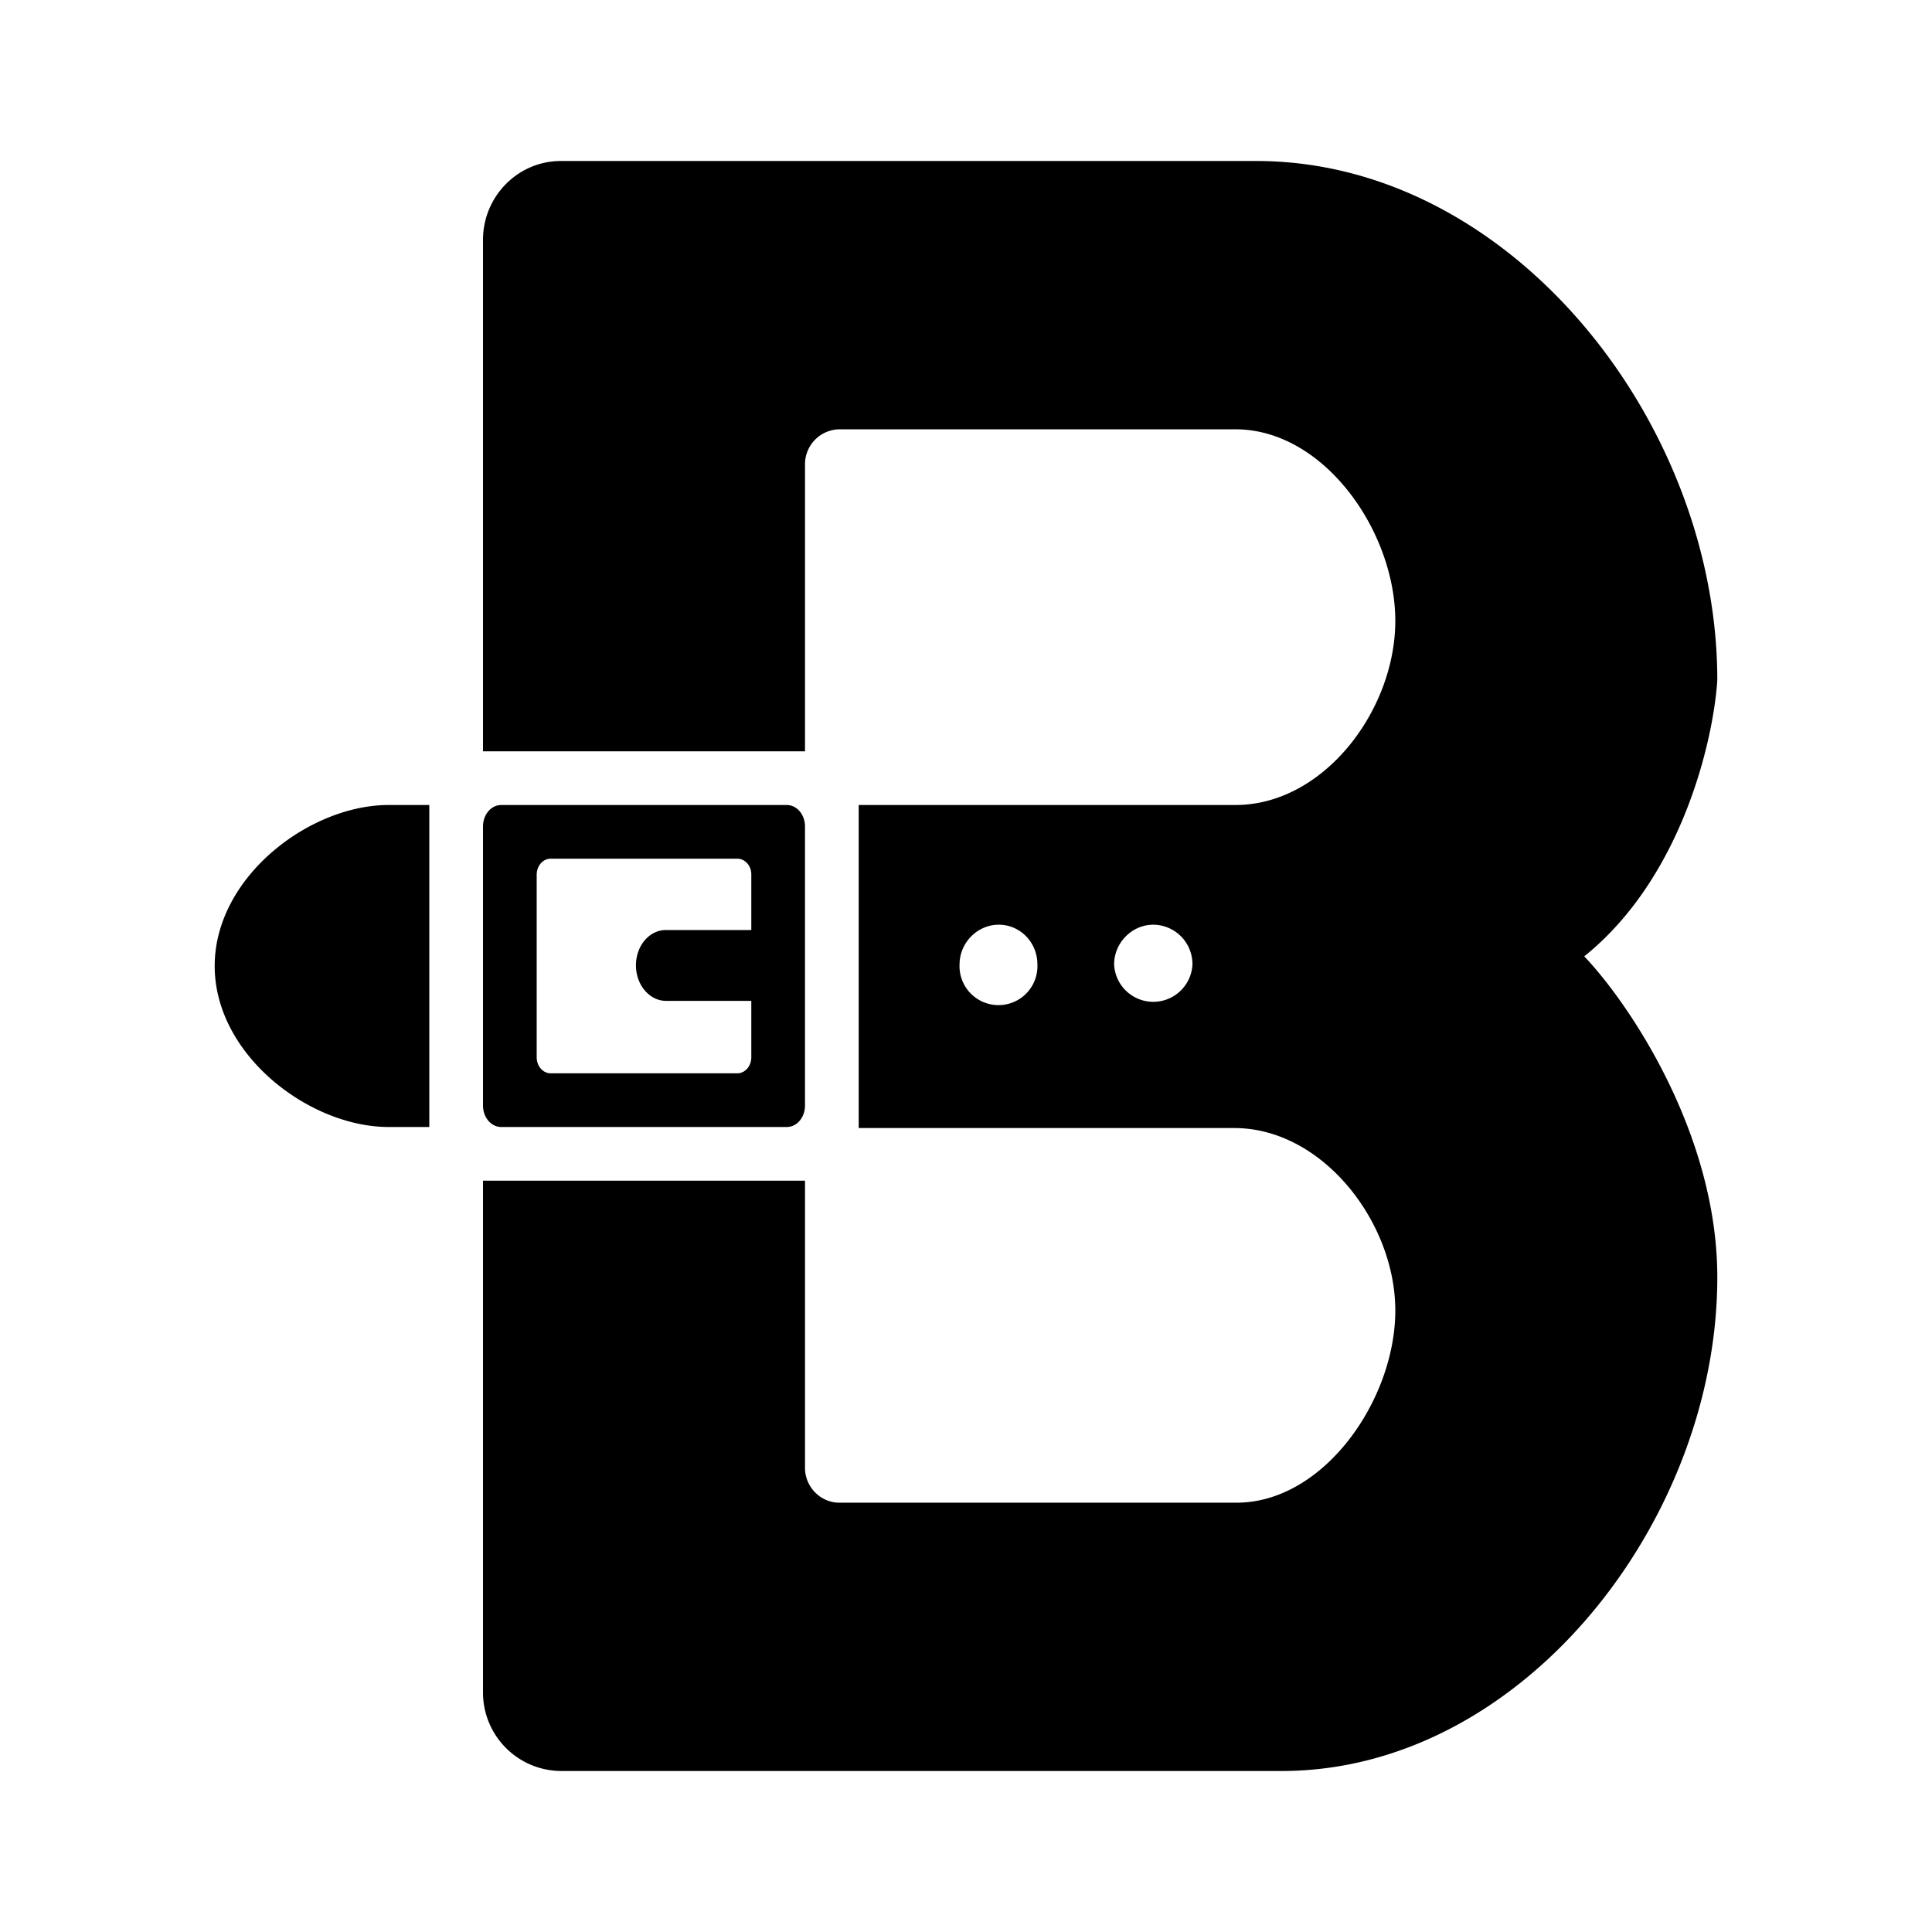 <svg xmlns="http://www.w3.org/2000/svg" xmlns:xlink="http://www.w3.org/1999/xlink" width="24" height="24" viewBox="0 0 24 24"><path fill="currentColor" fill-rule="evenodd" d="M6 21.02v-6.353h4v3.566c0 .24.194.434.427.434h4.933c1.087 0 1.973-1.28 1.973-2.387c0-1.1-.906-2.267-2-2.267h-4.666V10h4.68c1.1 0 1.986-1.18 1.986-2.287c0-1.113-.886-2.38-1.986-2.38h-4.92a.434.434 0 0 0-.427.434v3.566H6V2.98c0-.54.433-.98.967-.98h8.64c3.166 0 5.726 3.253 5.726 6.447c-.046.733-.433 2.453-1.653 3.433c.553.58 1.653 2.2 1.653 3.987c0 3.02-2.42 6.133-5.413 6.133H6.967A.975.975 0 0 1 6 21.02m8.813-9.04a.487.487 0 0 1-.973 0c0-.267.22-.493.487-.493a.49.49 0 0 1 .486.493m-1.926 0a.484.484 0 1 1-.967 0c0-.267.22-.493.487-.493c.266 0 .48.22.48.493M5.333 14v-4h-.506c-.98 0-2.16.893-2.16 2s1.18 2 2.16 2zm.894-4C6.1 10 6 10.12 6 10.267v3.466c0 .147.1.267.227.267h3.546c.127 0 .227-.12.227-.267v-3.466c0-.147-.1-.267-.227-.267zm.613.667c-.093 0-.173.086-.173.2v2.266c0 .114.08.2.173.2h2.32c.093 0 .173-.086.173-.2v-.7h-1.06c-.206 0-.373-.2-.373-.44c0-.246.167-.44.373-.44h1.06v-.693c0-.107-.08-.193-.173-.193z" clip-rule="evenodd"/></svg>